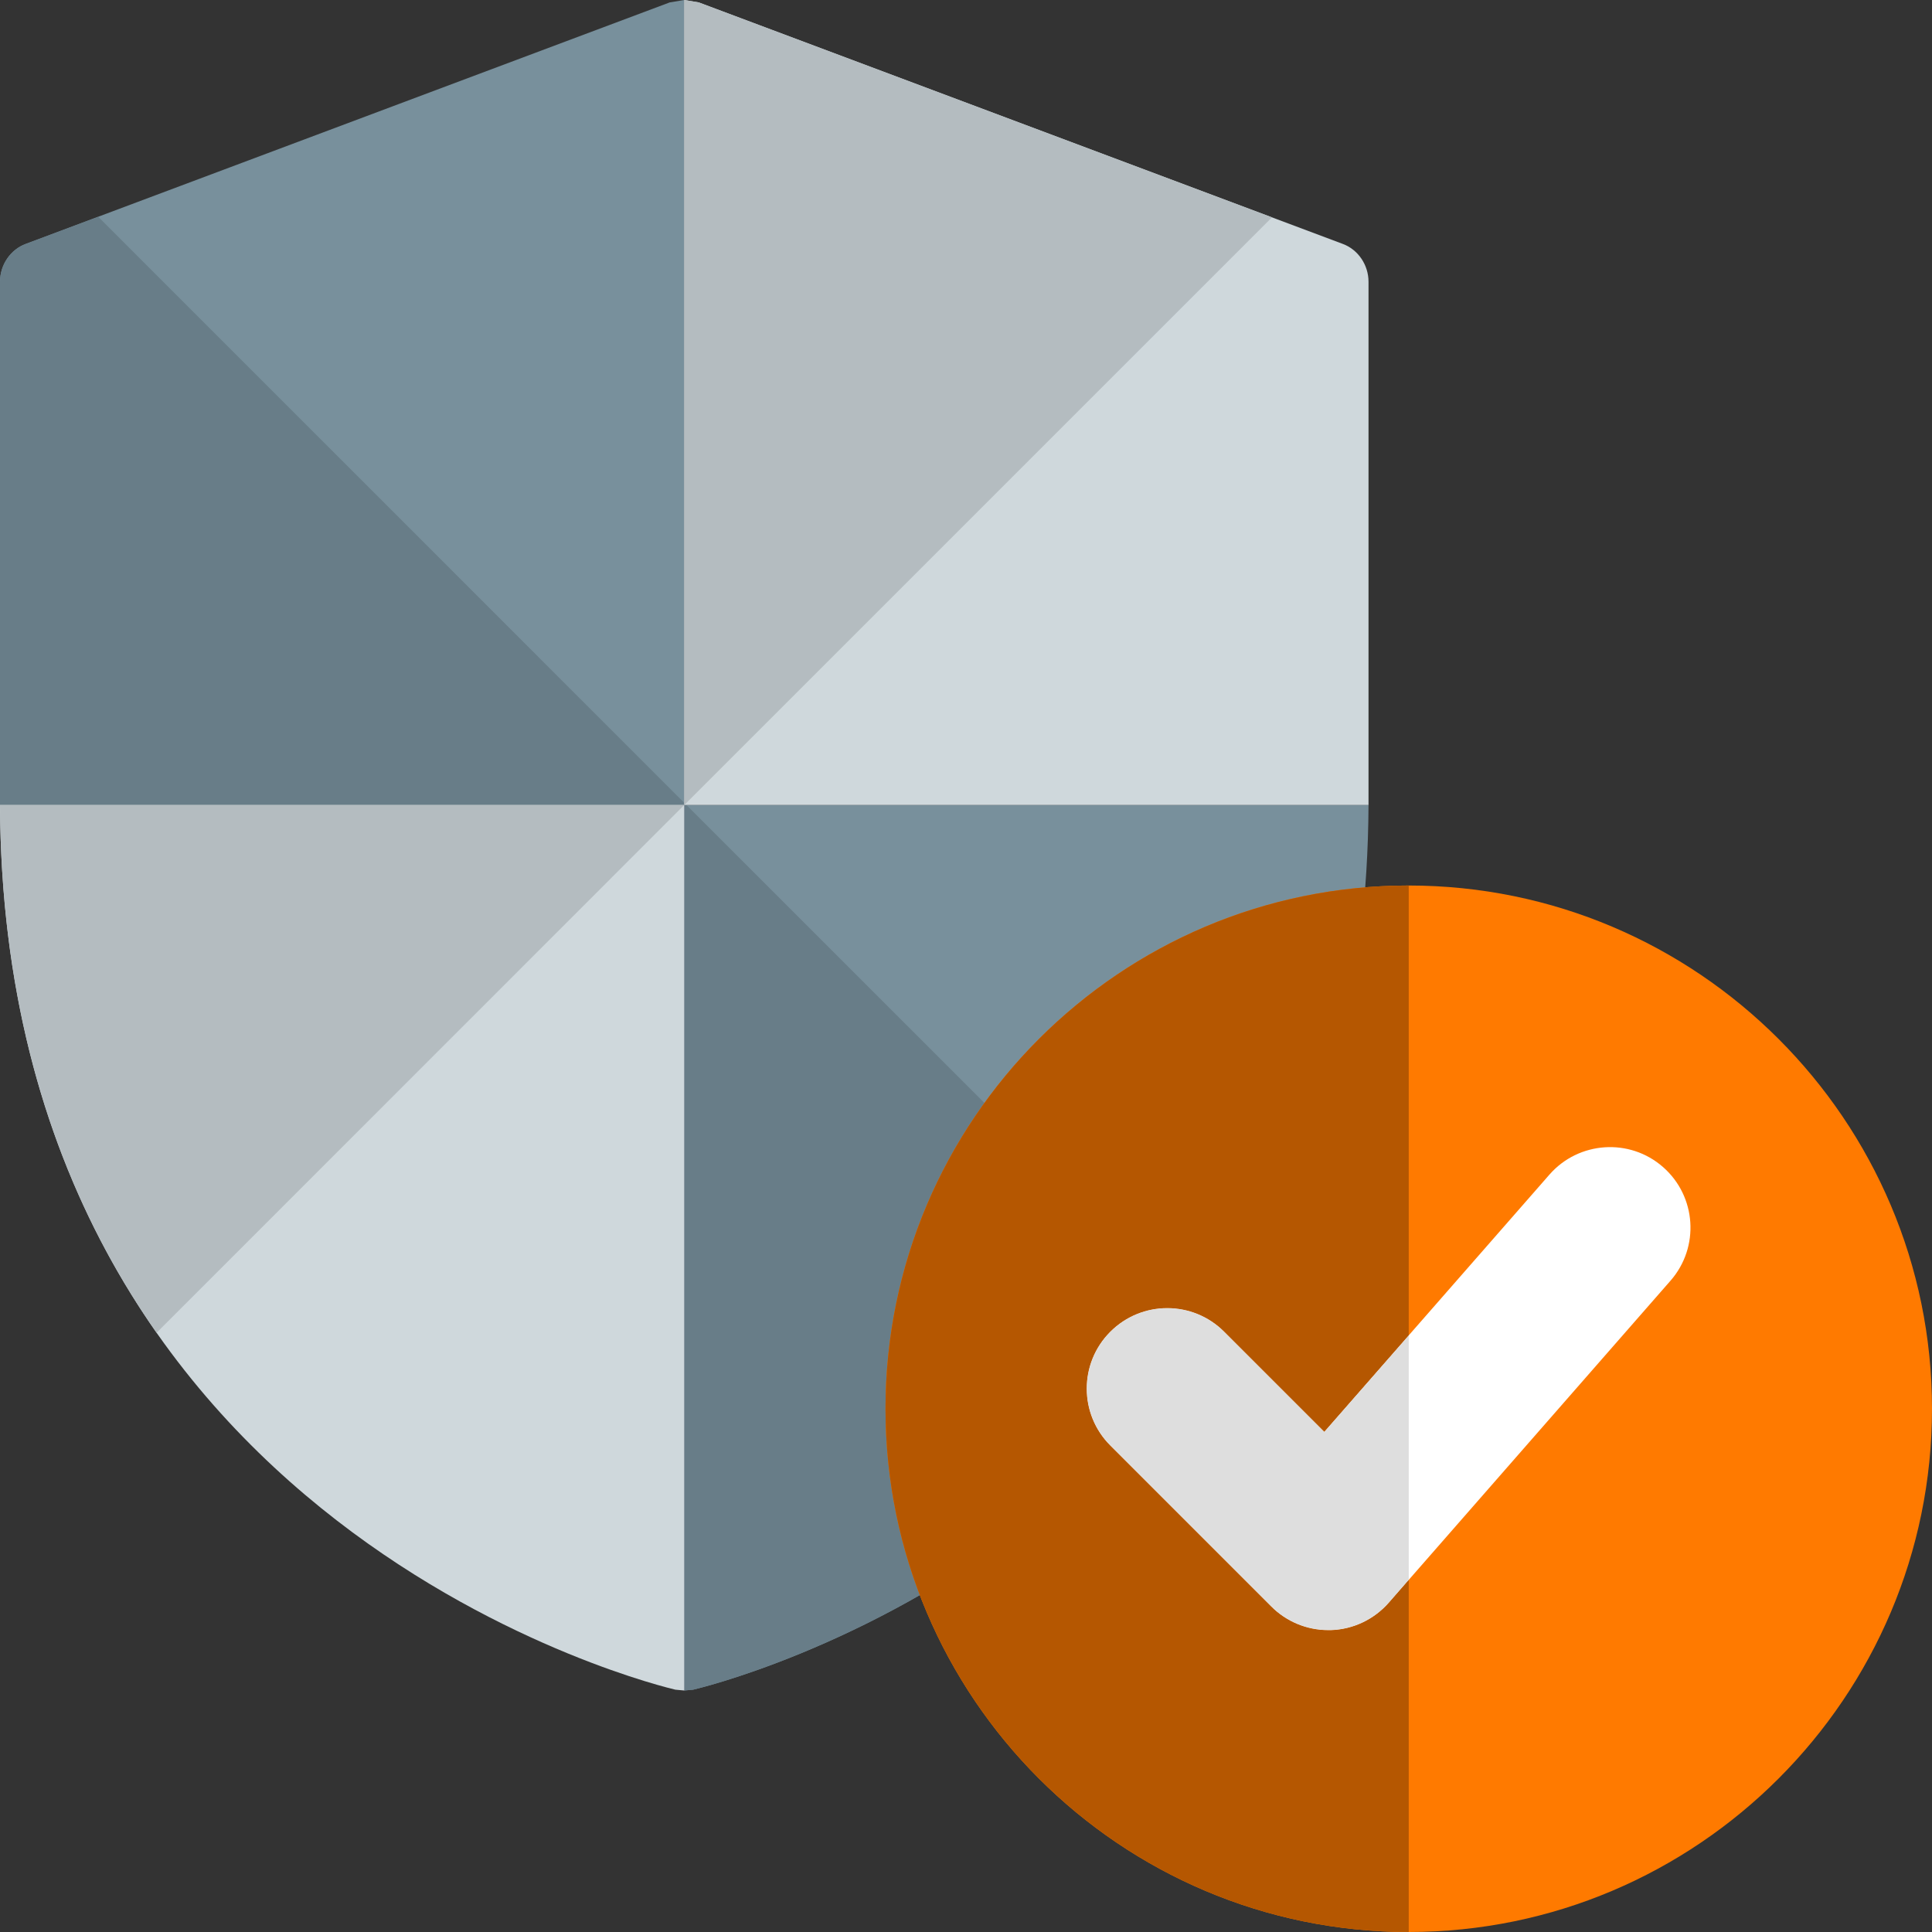<svg width="50" height="50" viewBox="0 0 50 50" fill="none" xmlns="http://www.w3.org/2000/svg">
<rect x="0" y="0" width="50" height="50" fill="#333333" stroke="none"/>
<g clip-path="url(#clip0)">
<path d="M17.708 0V20.833H0V7.292C0 6.854 0.271 6.458 0.667 6.312L17.333 0.062L17.708 0Z" fill="#78909C"/>
<path d="M35.417 20.833C35.333 39.708 18.104 43.687 17.938 43.729L17.708 43.75V20.833H35.417Z" fill="#78909C"/>
<path d="M2.542 5.61L0.667 6.312C0.271 6.458 -7.62939e-06 6.854 -7.62939e-06 7.292V20.833H17.708V20.777L2.542 5.61Z" fill="#687D88"/>
<path d="M17.765 20.833H17.708V43.75L17.938 43.729C18.052 43.7 26.262 41.802 31.39 34.456L17.765 20.833Z" fill="#687D88"/>
<path d="M35.417 7.292V20.833H17.708V0L18.083 0.062L34.75 6.312C35.146 6.458 35.417 6.854 35.417 7.292Z" fill="#CFD8DC"/>
<path d="M17.708 20.833V43.75L17.479 43.729C17.312 43.687 0.083 39.708 -7.62939e-06 20.833H17.708Z" fill="#CFD8DC"/>
<path d="M17.708 0V20.833H17.71L32.919 5.625L18.083 0.062L17.708 0Z" fill="#B4BCC0"/>
<path d="M17.708 20.833H-7.62939e-06C0.027 26.727 1.725 31.169 4.052 34.492L17.708 20.833Z" fill="#B4BCC0"/>
<path d="M36.458 22.917C28.992 22.917 22.917 28.992 22.917 36.458C22.917 43.925 28.992 50 36.458 50C43.925 50 50 43.925 50 36.458C50 28.992 43.925 22.917 36.458 22.917Z" fill="#FF7A00"/>
<path d="M43.233 33.144L35.942 41.477C35.562 41.91 35.023 42.169 34.444 42.188H34.375C33.823 42.188 33.292 41.969 32.902 41.577L28.735 37.41C27.921 36.596 27.921 35.279 28.735 34.465C29.55 33.65 30.867 33.65 31.681 34.465L34.273 37.056L40.1 30.398C40.856 29.535 42.173 29.444 43.038 30.202C43.904 30.96 43.992 32.277 43.233 33.144Z" fill="white"/>
<path d="M36.458 22.917C28.992 22.917 22.917 28.992 22.917 36.458C22.917 43.925 28.992 50 36.458 50V40.886L35.942 41.477C35.562 41.91 35.023 42.169 34.444 42.188H34.375C33.823 42.188 33.292 41.969 32.902 41.577L28.735 37.41C27.921 36.596 27.921 35.279 28.735 34.465C29.142 34.058 29.675 33.854 30.208 33.854C30.742 33.854 31.275 34.058 31.681 34.465L34.273 37.056L36.458 34.56V22.917Z" fill="#B55701"/>
<path d="M30.208 33.854C29.675 33.854 29.142 34.058 28.735 34.464C27.921 35.279 27.921 36.596 28.735 37.41L32.902 41.577C33.294 41.969 33.823 42.187 34.375 42.187H34.444C35.021 42.169 35.562 41.91 35.942 41.477L36.458 40.885V34.56L34.273 37.056L31.681 34.464C31.275 34.058 30.742 33.854 30.208 33.854Z" fill="#DEDEDE"/>
</g>
<defs>
<clipPath id="clip0">
<rect width="50" height="50" fill="white"/>
</clipPath>
</defs>
</svg>
